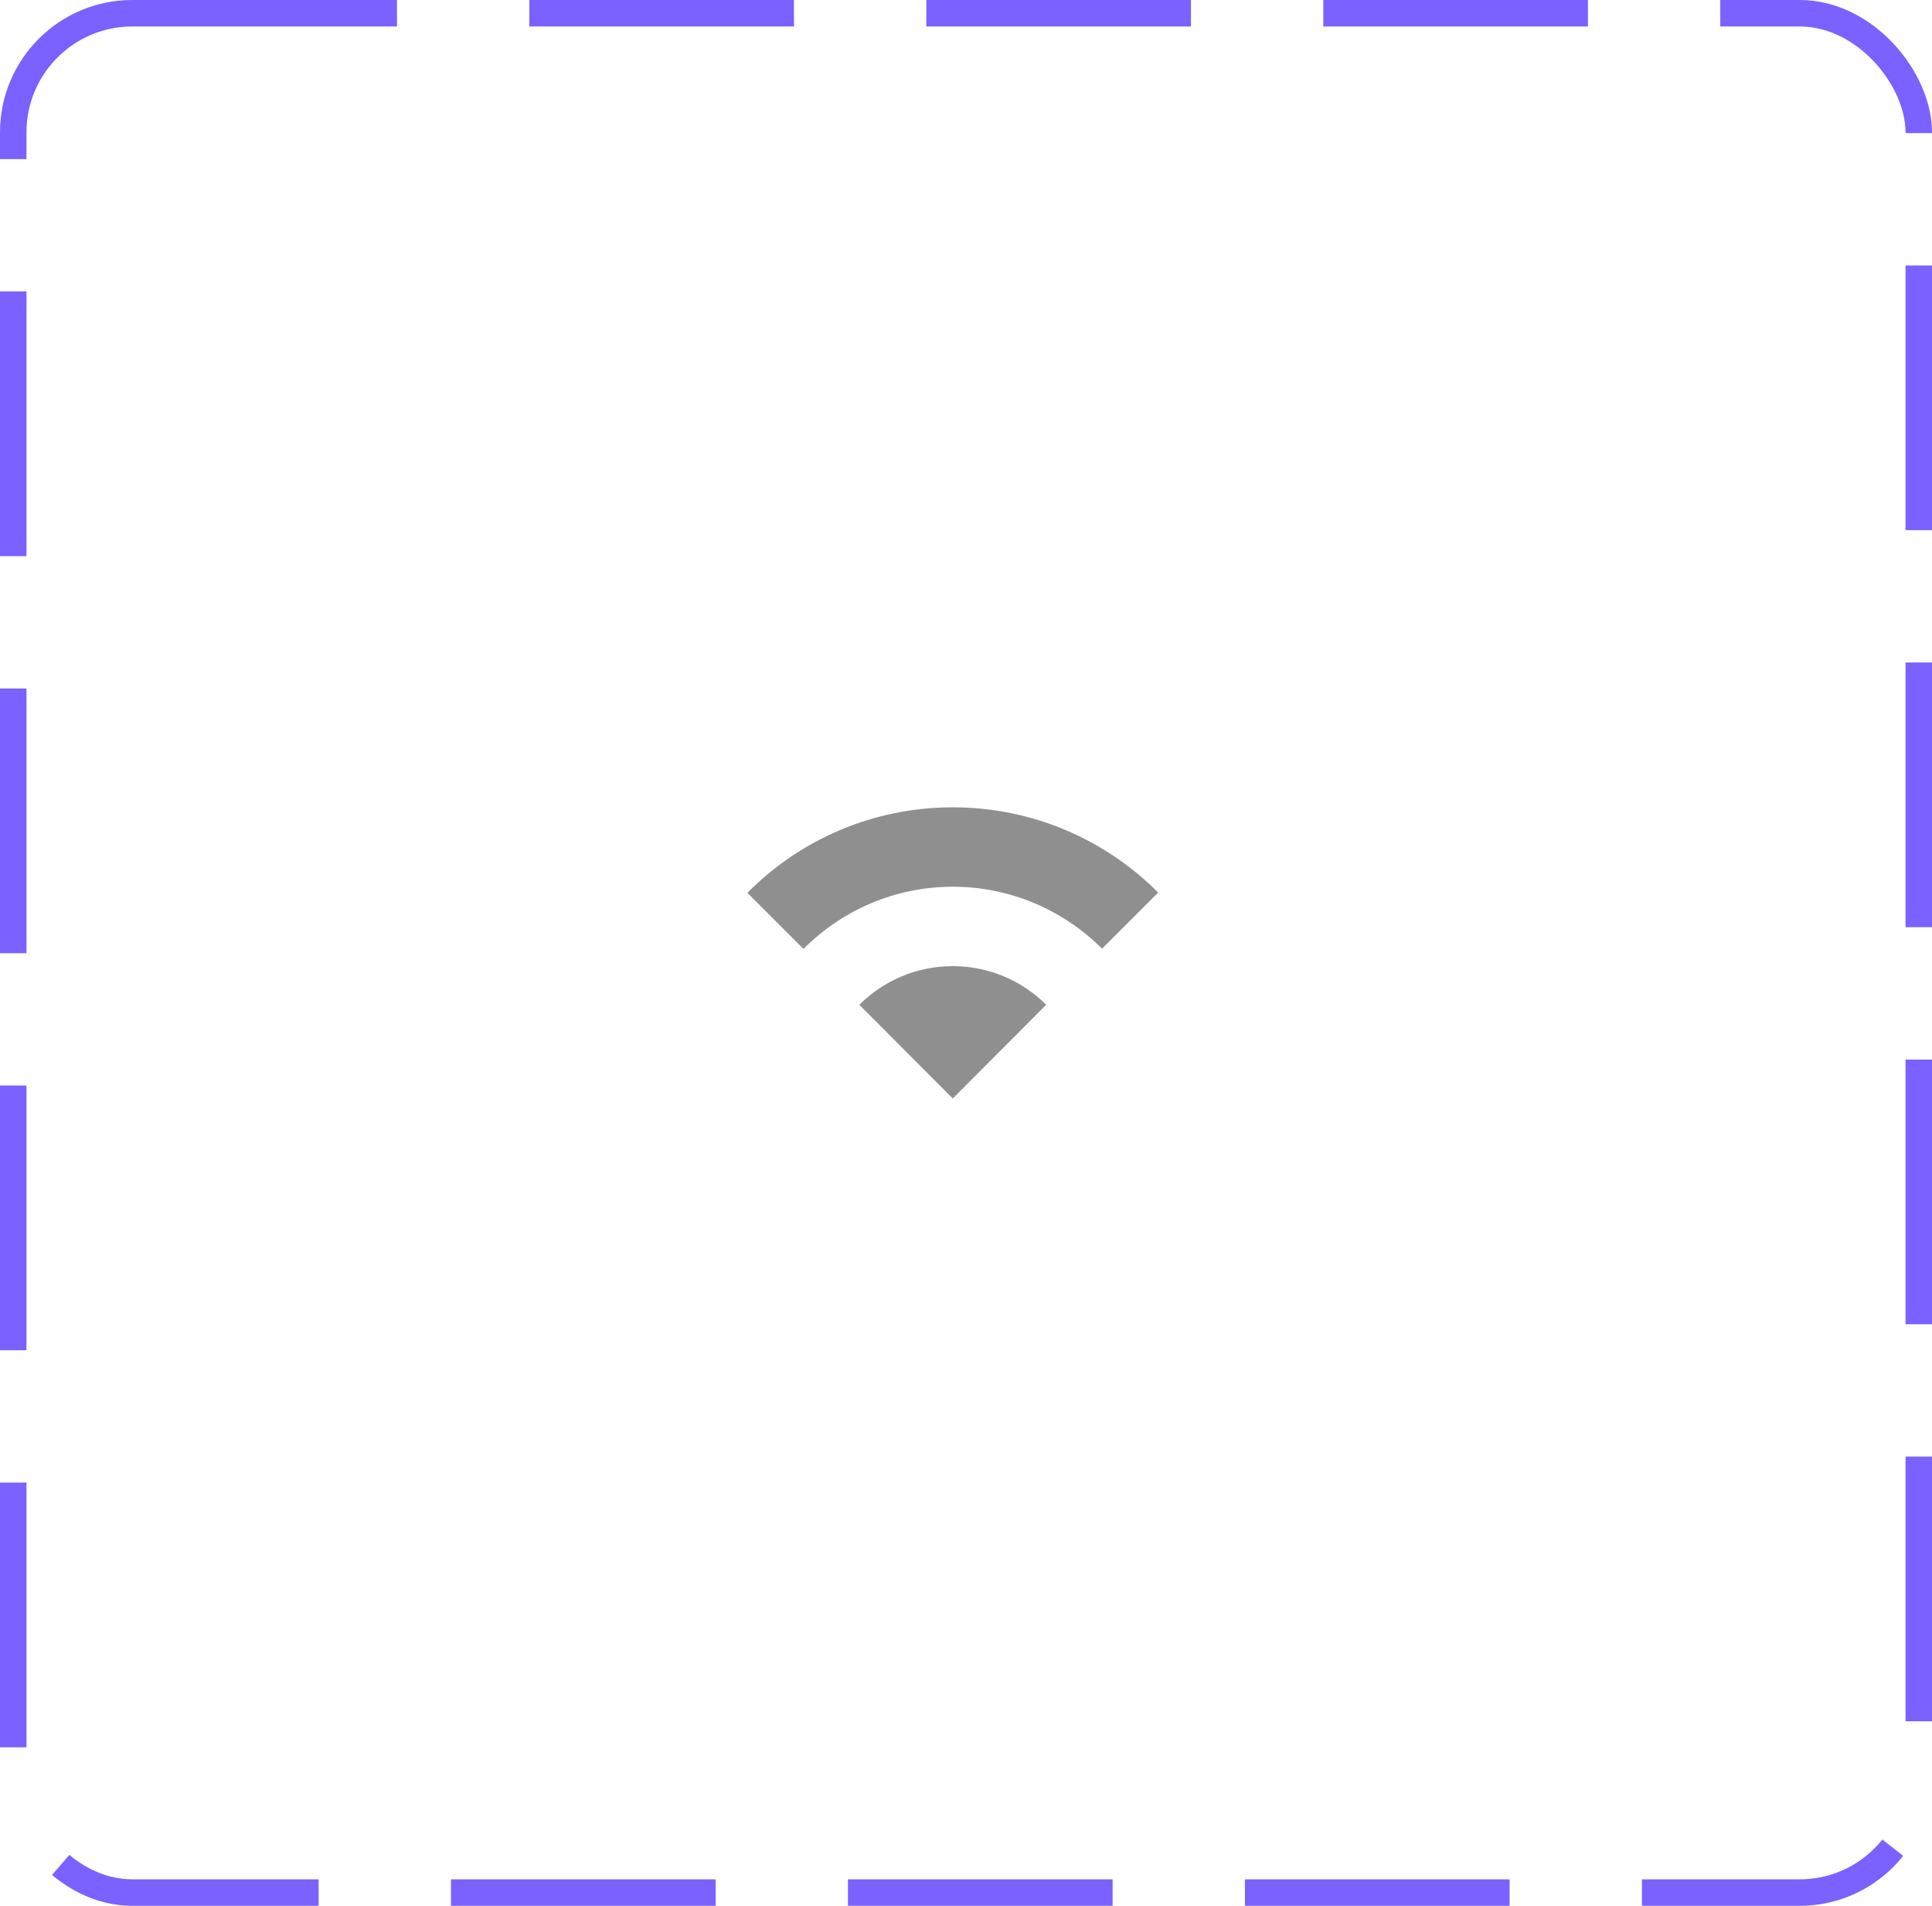 <svg width="73" height="72" viewBox="0 0 73 72" fill="none" xmlns="http://www.w3.org/2000/svg">
<rect x="0.5" y="0.5" width="72" height="71" rx="4.5" stroke="#7B61FF" stroke-dasharray="10 5"/>
<path d="M36 30.5C39.03 30.5 41.78 31.73 43.76 33.72L41.64 35.84C40.2 34.4 38.2 33.5 36 33.5C33.8 33.5 31.8 34.4 30.36 35.85L28.24 33.73C30.22 31.73 32.97 30.5 36 30.5ZM36 36.5C34.62 36.5 33.37 37.06 32.47 37.96L36 41.5L39.53 37.96C38.63 37.06 37.38 36.5 36 36.5Z" fill="#8F8F8F"/>
</svg>
